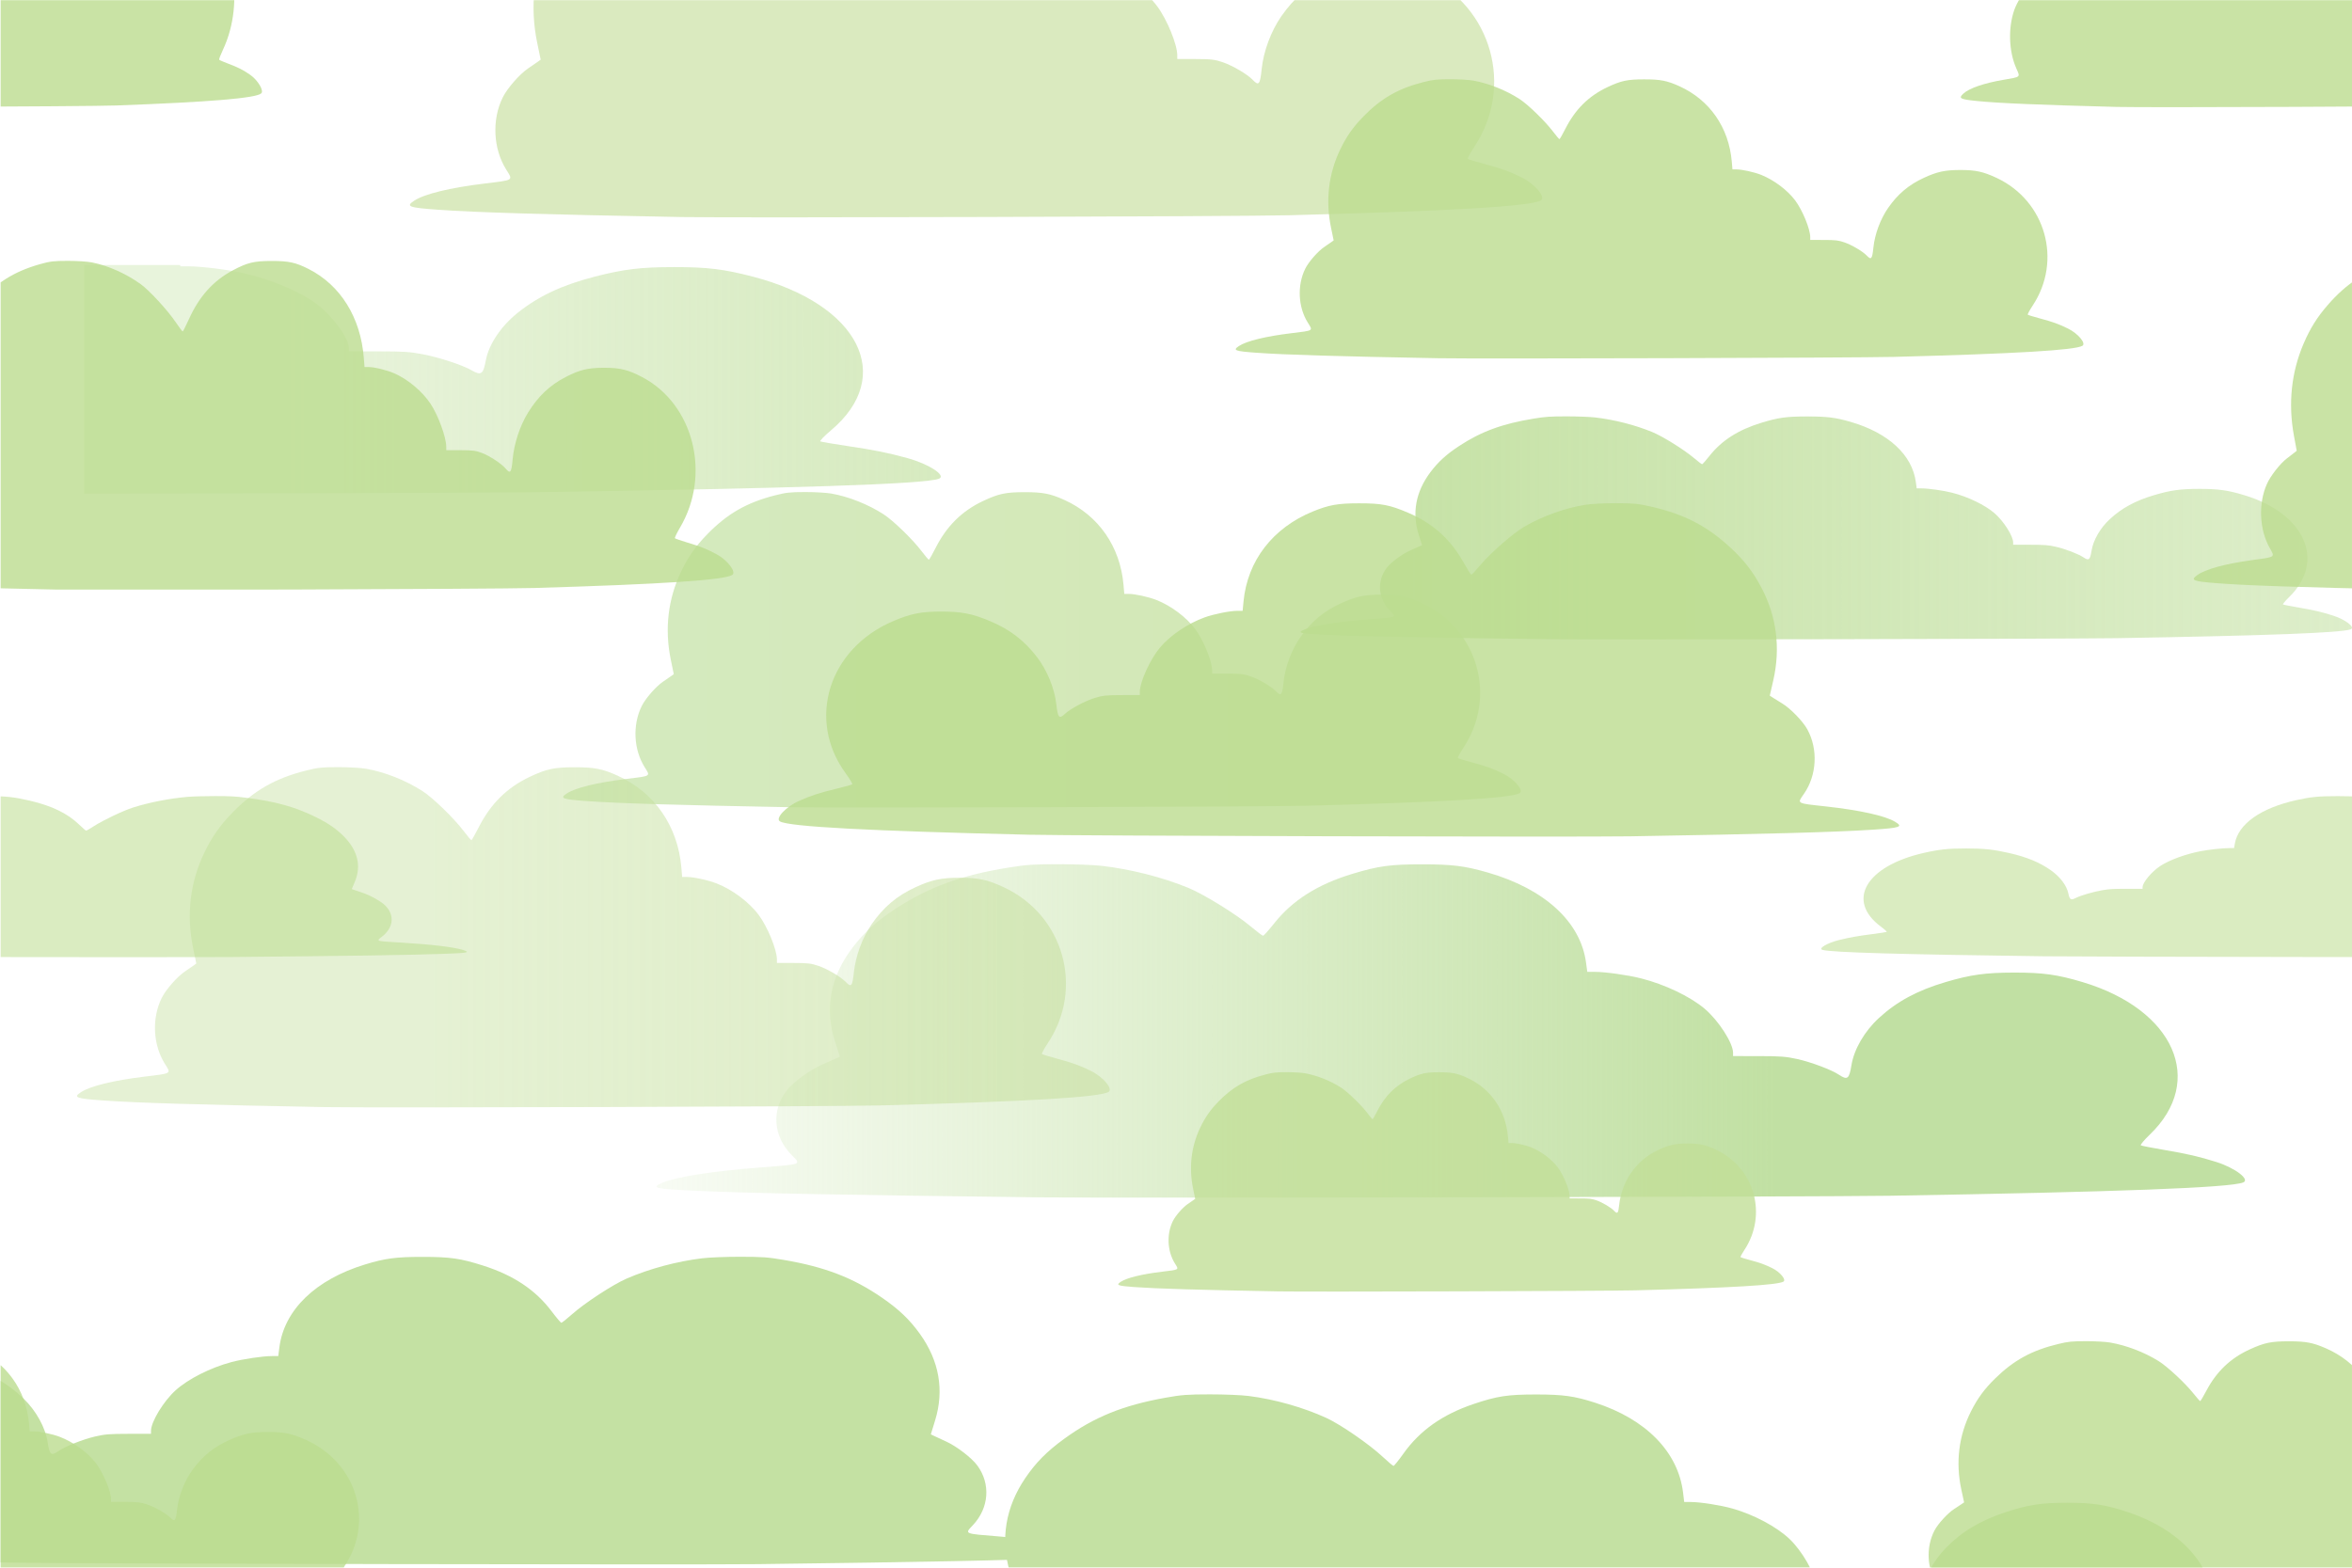 <?xml version="1.0" encoding="UTF-8" standalone="no"?>
<!-- Created with Inkscape (http://www.inkscape.org/) -->

<svg
   width="306mm"
   height="204mm"
   viewBox="0 0 306 204"
   version="1.1"
   id="svg2123"
   inkscape:version="1.2 (dc2aeda, 2022-05-15)"
   sodipodi:docname="WolkenHintergrund ohne Hintergrundfarbe.svg"
   xmlns:inkscape="http://www.inkscape.org/namespaces/inkscape"
   xmlns:sodipodi="http://sodipodi.sourceforge.net/DTD/sodipodi-0.dtd"
   xmlns:xlink="http://www.w3.org/1999/xlink"
   xmlns="http://www.w3.org/2000/svg"
   xmlns:svg="http://www.w3.org/2000/svg">
  <sodipodi:namedview
     id="namedview2125"
     pagecolor="#ffffff"
     bordercolor="#000000"
     borderopacity="0.25"
     inkscape:showpageshadow="2"
     inkscape:pageopacity="0.0"
     inkscape:pagecheckerboard="0"
     inkscape:deskcolor="#d1d1d1"
     inkscape:document-units="mm"
     showgrid="false"
     inkscape:zoom="0.62485209"
     inkscape:cx="569.73483"
     inkscape:cy="368.08711"
     inkscape:window-width="1440"
     inkscape:window-height="900"
     inkscape:window-x="0"
     inkscape:window-y="0"
     inkscape:window-maximized="0"
     inkscape:current-layer="layer1" />
  <defs
     id="defs2120">
    <linearGradient
       inkscape:collect="always"
       xlink:href="#linearGradient3628"
       id="linearGradient3630"
       x1="475.056"
       y1="68.671"
       x2="611.844"
       y2="68.671"
       gradientUnits="userSpaceOnUse"
       gradientTransform="translate(-305.84,0.024)" />
    <linearGradient
       inkscape:collect="always"
       id="linearGradient3628">
      <stop
         style="stop-color:#c4e1a3;stop-opacity:1;"
         offset="0"
         id="stop3626" />
      <stop
         style="stop-color:#c4e1a3;stop-opacity:0.577;"
         offset="1"
         id="stop3624" />
    </linearGradient>
    <linearGradient
       inkscape:collect="always"
       xlink:href="#linearGradient1374"
       id="linearGradient1376"
       x1="391.242"
       y1="134.126"
       x2="597.922"
       y2="134.126"
       gradientUnits="userSpaceOnUse"
       spreadMethod="pad"
       gradientTransform="matrix(-1,0,0,1,683.324,0.024)" />
    <linearGradient
       inkscape:collect="always"
       id="linearGradient1374">
      <stop
         style="stop-color:#c1e0a3;stop-opacity:1;"
         offset="0.296"
         id="stop1372" />
      <stop
         style="stop-color:#c3e1a3;stop-opacity:0.123;"
         offset="1"
         id="stop1370" />
    </linearGradient>
    <linearGradient
       inkscape:collect="always"
       xlink:href="#linearGradient1390"
       id="linearGradient1392"
       x1="379.112"
       y1="84.534"
       x2="503.699"
       y2="84.534"
       gradientUnits="userSpaceOnUse"
       gradientTransform="translate(-305.84,0.024)" />
    <linearGradient
       inkscape:collect="always"
       id="linearGradient1390">
      <stop
         style="stop-color:#c2e1a3;stop-opacity:1;"
         offset="0.106"
         id="stop1388" />
      <stop
         style="stop-color:#c1de97;stop-opacity:1;"
         offset="0.763"
         id="stop1386" />
    </linearGradient>
    <clipPath
       clipPathUnits="userSpaceOnUse"
       id="clipPath2008">
      <rect
         style="fill:#ffffff;fill-opacity:0.527;stroke-width:121.554;stroke-opacity:0.847"
         id="rect2010"
         width="155.313"
         height="29.962"
         x="352.206"
         y="0" />
    </clipPath>
    <clipPath
       clipPathUnits="userSpaceOnUse"
       id="clipPath2068">
      <rect
         style="fill:#ffffff;fill-opacity:0.346;stroke-width:123.479;stroke-opacity:0.847"
         id="rect2070"
         width="192.424"
         height="24.856"
         x="413.584"
         y="179.083" />
    </clipPath>
    <linearGradient
       inkscape:collect="always"
       xlink:href="#linearGradient1426"
       id="linearGradient1428"
       x1="329.993"
       y1="110.89"
       x2="440.272"
       y2="110.89"
       gradientUnits="userSpaceOnUse"
       gradientTransform="matrix(1.218,0,0,1.218,-392.034,-13.142)" />
    <linearGradient
       inkscape:collect="always"
       id="linearGradient1426">
      <stop
         style="stop-color:#c1de97;stop-opacity:0.543;"
         offset="0.345"
         id="stop1422" />
      <stop
         style="stop-color:#c9e1a3;stop-opacity:0.777;"
         offset="0.918"
         id="stop1424" />
    </linearGradient>
    <linearGradient
       inkscape:collect="always"
       xlink:href="#linearGradient3620"
       id="linearGradient3622"
       x1="434.709"
       y1="59.069"
       x2="492.819"
       y2="59.069"
       gradientUnits="userSpaceOnUse" />
    <linearGradient
       inkscape:collect="always"
       id="linearGradient3620">
      <stop
         style="stop-color:#c4e1a3;stop-opacity:0.55;"
         offset="0.241"
         id="stop3616" />
      <stop
         style="stop-color:#c4e1a3;stop-opacity:1;"
         offset="1"
         id="stop3618" />
    </linearGradient>
    <clipPath
       clipPathUnits="userSpaceOnUse"
       id="clipPath3601">
      <rect
         style="fill:#ffffff;fill-opacity:0.519;stroke-width:82.912;stroke-opacity:0.847"
         id="rect3603"
         width="59.702"
         height="31.873"
         x="434.709"
         y="44.161" />
    </clipPath>
    <clipPath
       clipPathUnits="userSpaceOnUse"
       id="clipPath706">
      <rect
         style="fill:#73a721;stroke-width:119.539;stroke-opacity:0.847"
         id="rect708"
         width="141.896"
         height="41.098"
         x="305.921"
         y="162.848" />
    </clipPath>
    <clipPath
       clipPathUnits="userSpaceOnUse"
       id="clipPath693">
      <rect
         style="fill:#73a721;stroke-width:126.956;stroke-opacity:0.847"
         id="rect695"
         width="47.02"
         height="29.431"
         x="611.839"
         y="174.516" />
    </clipPath>
    <clipPath
       clipPathUnits="userSpaceOnUse"
       id="clipPath640">
      <rect
         style="fill:#73a721;stroke-width:118.002;stroke-opacity:0.847"
         id="rect642"
         width="56.717"
         height="29.607"
         x="555.122"
         y="174.339" />
    </clipPath>
    <clipPath
       clipPathUnits="userSpaceOnUse"
       id="clipPath611">
      <rect
         style="fill:#73a721;stroke-width:188.146;stroke-opacity:0.847"
         id="rect613"
         width="34.199"
         height="14.069"
         x="305.922"
         y="0" />
    </clipPath>
    <clipPath
       clipPathUnits="userSpaceOnUse"
       id="clipPath618">
      <rect
         style="fill:#73a721;stroke-width:179.092;stroke-opacity:0.847"
         id="rect620"
         width="52.091"
         height="14.207"
         x="253.83"
         y="0" />
    </clipPath>
    <clipPath
       clipPathUnits="userSpaceOnUse"
       id="clipPath598">
      <rect
         style="fill:#73a721;stroke-width:7425.61;stroke-opacity:0.847"
         id="rect600"
         width="20.833"
         height="43.051"
         x="285.089"
         y="33.919" />
    </clipPath>
    <clipPath
       clipPathUnits="userSpaceOnUse"
       id="clipPath591">
      <rect
         style="fill:#73a721;stroke-width:3091.1;stroke-opacity:0.847"
         id="rect593"
         width="95.501"
         height="44.623"
         x="305.923"
         y="32.071" />
    </clipPath>
    <clipPath
       clipPathUnits="userSpaceOnUse"
       id="clipPath2200">
      <rect
         style="fill:#ffffff;fill-opacity:0.997;stroke-width:150.109;stroke-opacity:0.847"
         id="rect2202"
         width="61.25"
         height="23.737"
         x="611.839"
         y="103" />
    </clipPath>
    <clipPath
       clipPathUnits="userSpaceOnUse"
       id="clipPath2141">
      <rect
         style="fill:#ffffff;fill-opacity:0.346;stroke-width:119.454;stroke-opacity:0.847"
         id="rect2143"
         width="69.667"
         height="21.769"
         x="542.172"
         y="103.274" />
    </clipPath>
  </defs>
  <g
     inkscape:label="Ebene 1"
     inkscape:groupmode="layer"
     id="layer1">
    <path
       style="fill:url(#linearGradient3630);fill-opacity:1;stroke:none;stroke-width:8.766"
       d="m 201.989,83.182 c -16.582,-0.198 -24.887,-0.359 -29.46,-0.572 -3.474,-0.162 -3.843,-0.253 -2.802,-0.697 1.232,-0.525 4.306,-1.009 8.471,-1.335 3.634,-0.284 3.493,-0.226 2.65,-1.091 -1.579,-1.621 -1.746,-3.89 -0.415,-5.618 0.549,-0.712 2.037,-1.807 3.062,-2.252 0.464,-0.202 0.995,-0.438 1.181,-0.524 l 0.337,-0.158 -0.424,-1.322 c -0.91,-2.84 -0.403,-5.611 1.488,-8.138 1.014,-1.355 2.07,-2.323 3.721,-3.413 2.886,-1.904 5.656,-2.924 9.747,-3.589 1.55,-0.252 2.097,-0.289 4.265,-0.291 1.397,-0.001 3.031,0.06 3.73,0.141 2.497,0.287 5.222,0.986 7.46,1.913 1.347,0.558 4.119,2.289 5.383,3.361 0.526,0.446 1.006,0.812 1.065,0.812 0.059,0 0.49,-0.486 0.958,-1.079 1.588,-2.017 3.754,-3.4 6.76,-4.316 2.236,-0.682 3.25,-0.821 5.977,-0.821 2.6,0 3.675,0.136 5.657,0.714 4.893,1.427 7.986,4.291 8.457,7.834 l 0.108,0.812 h 0.628 c 0.905,0 2.859,0.277 3.993,0.567 2.062,0.526 4.255,1.586 5.5,2.658 1.187,1.022 2.43,2.974 2.43,3.818 v 0.29 l 2.197,0.003 c 1.891,0.002 2.354,0.037 3.327,0.254 1.198,0.267 2.95,0.934 3.596,1.368 0.73,0.491 0.882,0.372 1.077,-0.839 0.222,-1.383 1.125,-2.948 2.363,-4.1 1.553,-1.444 3.323,-2.407 5.76,-3.133 2.154,-0.642 3.416,-0.818 5.885,-0.821 2.481,-0.003 3.725,0.171 5.894,0.828 7.899,2.391 10.607,8.593 5.793,13.268 -0.493,0.479 -0.844,0.903 -0.779,0.943 0.064,0.04 0.944,0.215 1.956,0.388 2.053,0.352 3.077,0.591 4.548,1.06 1.618,0.516 2.938,1.536 2.307,1.783 -1.176,0.459 -10.722,0.822 -30.412,1.156 -5.737,0.097 -67.186,0.213 -73.443,0.139 z"
       id="path3605"
       inkscape:label="Wolke 15 mitte" />
    <path
       style="fill:url(#linearGradient1376);fill-opacity:1;stroke:none;stroke-width:13.174"
       d="m 134.92,155.806 c -25.054,-0.296 -37.603,-0.537 -44.512,-0.855 -5.249,-0.242 -5.806,-0.379 -4.233,-1.041 1.862,-0.784 6.506,-1.508 12.8,-1.995 5.491,-0.425 5.277,-0.338 4.005,-1.63 -2.386,-2.423 -2.638,-5.815 -0.626,-8.398 0.829,-1.064 3.078,-2.701 4.626,-3.366 0.701,-0.301 1.504,-0.654 1.784,-0.784 l 0.51,-0.236 -0.64,-1.976 c -1.375,-4.245 -0.609,-8.388 2.248,-12.165 1.533,-2.026 3.127,-3.472 5.623,-5.101 4.36,-2.846 8.546,-4.371 14.728,-5.365 2.342,-0.377 3.169,-0.433 6.444,-0.436 2.111,-0.002 4.58,0.09 5.636,0.21 3.773,0.429 7.89,1.473 11.272,2.86 2.036,0.835 6.224,3.422 8.133,5.025 0.795,0.667 1.519,1.213 1.609,1.213 0.089,0 0.741,-0.726 1.447,-1.614 2.399,-3.015 5.673,-5.083 10.214,-6.452 3.379,-1.019 4.91,-1.227 9.032,-1.227 3.928,0 5.553,0.203 8.547,1.067 7.394,2.133 12.066,6.414 12.778,11.71 l 0.163,1.213 h 0.95 c 1.368,0 4.319,0.414 6.033,0.847 3.116,0.787 6.429,2.37 8.311,3.973 1.794,1.528 3.672,4.446 3.672,5.707 v 0.434 l 3.319,0.004 c 2.857,0.003 3.557,0.056 5.027,0.38 1.81,0.399 4.457,1.396 5.433,2.045 1.103,0.734 1.333,0.557 1.627,-1.254 0.336,-2.067 1.699,-4.407 3.57,-6.128 2.347,-2.159 5.021,-3.598 8.703,-4.683 3.255,-0.96 5.161,-1.223 8.892,-1.228 3.748,-0.005 5.628,0.256 8.906,1.238 11.935,3.575 16.026,12.844 8.753,19.834 -0.745,0.716 -1.275,1.35 -1.178,1.41 0.097,0.06 1.427,0.321 2.955,0.58 3.102,0.526 4.649,0.883 6.872,1.585 2.444,0.771 4.44,2.297 3.486,2.665 -1.777,0.686 -16.2,1.229 -45.951,1.728 -8.668,0.145 -101.514,0.319 -110.968,0.207 z"
       id="path1335"
       inkscape:label="Wolke 7 mitte" />
    <path
       style="opacity:0.706;fill:url(#linearGradient1392);fill-opacity:1;stroke:none;stroke-width:9.95"
       d="m 103.122,105.049 c -15.103,-0.28 -22.667,-0.508 -26.832,-0.809 -3.164,-0.229 -3.5,-0.358 -2.552,-0.985 1.123,-0.742 3.922,-1.427 7.716,-1.888 3.31,-0.402 3.181,-0.319 2.414,-1.543 -1.438,-2.293 -1.59,-5.502 -0.378,-7.946 0.5,-1.007 1.855,-2.556 2.788,-3.186 0.423,-0.285 0.907,-0.619 1.076,-0.741 l 0.307,-0.223 -0.386,-1.87 c -0.829,-4.017 -0.367,-7.937 1.355,-11.511 0.924,-1.917 1.885,-3.286 3.389,-4.827 2.628,-2.693 5.152,-4.136 8.878,-5.077 1.412,-0.357 1.91,-0.409 3.885,-0.412 1.273,-0.002 2.761,0.085 3.397,0.199 2.274,0.405 4.756,1.394 6.795,2.706 1.227,0.79 3.752,3.238 4.903,4.755 0.479,0.632 0.916,1.148 0.97,1.148 0.054,0 0.447,-0.687 0.872,-1.527 1.446,-2.853 3.419,-4.81 6.157,-6.105 2.037,-0.964 2.96,-1.161 5.444,-1.161 2.368,0 3.347,0.192 5.152,1.009 4.457,2.018 7.273,6.069 7.703,11.08 l 0.098,1.148 h 0.572 c 0.825,0 2.604,0.392 3.637,0.802 1.878,0.745 3.875,2.243 5.01,3.76 1.082,1.446 2.213,4.207 2.213,5.4 v 0.41 l 2.001,0.004 c 1.722,0.002 2.144,0.053 3.03,0.36 1.091,0.378 2.687,1.321 3.275,1.935 0.665,0.694 0.803,0.527 0.981,-1.187 0.202,-1.956 1.024,-4.17 2.152,-5.799 1.415,-2.043 3.026,-3.404 5.246,-4.432 1.962,-0.908 3.111,-1.157 5.36,-1.162 2.259,-0.004 3.392,0.242 5.369,1.171 7.195,3.382 9.661,12.154 5.276,18.768 -0.449,0.677 -0.768,1.277 -0.71,1.334 0.058,0.057 0.86,0.304 1.781,0.549 1.87,0.498 2.802,0.836 4.142,1.499 1.473,0.73 2.676,2.173 2.101,2.522 -1.071,0.65 -9.765,1.163 -27.7,1.635 -5.225,0.138 -61.193,0.302 -66.892,0.196 z"
       id="path1384"
       inkscape:label="Wolke 9 mitte" />
    <path
       style="fill:#c9e1a3;fill-opacity:0.684;stroke:none;stroke-width:11.765"
       d="m 394.463,28.218 c -17.857,-0.331 -26.801,-0.6 -31.725,-0.956 -3.741,-0.27 -4.138,-0.424 -3.017,-1.165 1.327,-0.878 4.637,-1.688 9.123,-2.232 3.914,-0.475 3.761,-0.378 2.854,-1.824 -1.7,-2.711 -1.881,-6.506 -0.446,-9.396 0.591,-1.191 2.194,-3.022 3.297,-3.766 0.5,-0.337 1.072,-0.732 1.272,-0.877 l 0.363,-0.264 -0.456,-2.211 c -0.98,-4.749 -0.434,-9.385 1.603,-13.61 1.092,-2.267 2.229,-3.885 4.007,-5.707 3.108,-3.184 6.091,-4.89 10.497,-6.003 1.669,-0.422 2.259,-0.484 4.593,-0.487 1.505,-0.002 3.265,0.101 4.017,0.235 2.689,0.479 5.623,1.648 8.034,3.2 1.451,0.934 4.436,3.829 5.797,5.622 0.567,0.747 1.083,1.358 1.147,1.358 0.064,0 0.528,-0.812 1.031,-1.805 1.71,-3.373 4.043,-5.687 7.28,-7.219 2.408,-1.14 3.499,-1.372 6.437,-1.372 2.799,0 3.958,0.227 6.092,1.193 5.27,2.386 8.6,7.176 9.108,13.101 l 0.116,1.358 h 0.677 c 0.975,0 3.078,0.464 4.3,0.948 2.221,0.88 4.582,2.652 5.924,4.445 1.279,1.709 2.617,4.974 2.617,6.385 v 0.485 l 2.366,0.005 c 2.036,0.002 2.535,0.062 3.583,0.425 1.29,0.447 3.177,1.562 3.873,2.288 0.786,0.821 0.95,0.623 1.16,-1.403 0.239,-2.312 1.211,-4.931 2.544,-6.856 1.673,-2.415 3.578,-4.025 6.203,-5.24 2.32,-1.074 3.679,-1.368 6.338,-1.374 2.672,-0.005 4.011,0.287 6.348,1.385 8.507,3.999 11.422,14.37 6.238,22.19 -0.531,0.801 -0.908,1.51 -0.839,1.577 0.069,0.067 1.017,0.359 2.106,0.649 2.211,0.589 3.314,0.988 4.898,1.773 1.742,0.863 3.164,2.57 2.485,2.982 -1.266,0.768 -11.546,1.375 -32.751,1.933 -6.178,0.163 -72.352,0.357 -79.091,0.232 z"
       id="path2004"
       inkscape:label="Wolke 11 mitte"
       clip-path="url(#clipPath2008)"
       transform="translate(-305.84,0.024)" />
    <path
       style="fill:#c4e1a3;fill-opacity:1;stroke:none;stroke-width:12.474"
       d="m 460.78,224.771 c -22.462,-0.296 -33.711,-0.537 -39.906,-0.855 -4.706,-0.242 -5.205,-0.379 -3.795,-1.041 1.67,-0.784 5.833,-1.508 11.475,-1.995 4.923,-0.425 4.731,-0.338 3.59,-1.63 -2.139,-2.423 -2.365,-5.815 -0.562,-8.398 0.743,-1.064 2.759,-2.701 4.147,-3.366 0.628,-0.301 1.348,-0.654 1.6,-0.784 l 0.457,-0.236 -0.574,-1.976 c -1.233,-4.245 -0.546,-8.388 2.016,-12.165 1.374,-2.026 2.803,-3.472 5.041,-5.101 3.909,-2.846 7.662,-4.371 13.204,-5.365 2.1,-0.377 2.841,-0.433 5.777,-0.436 1.893,-0.002 4.106,0.09 5.053,0.21 3.382,0.429 7.073,1.473 10.106,2.86 1.825,0.835 5.58,3.422 7.292,5.025 0.713,0.667 1.362,1.213 1.442,1.213 0.08,0 0.664,-0.726 1.297,-1.614 2.15,-3.015 5.086,-5.083 9.157,-6.452 3.029,-1.019 4.402,-1.227 8.097,-1.227 3.521,0 4.978,0.203 7.663,1.067 6.629,2.133 10.817,6.414 11.456,11.71 l 0.146,1.213 h 0.851 c 1.226,0 3.872,0.414 5.409,0.847 2.794,0.787 5.764,2.37 7.451,3.973 1.609,1.528 3.292,4.446 3.292,5.707 v 0.434 l 2.976,0.004 c 2.561,0.003 3.189,0.056 4.507,0.38 1.623,0.399 3.996,1.396 4.871,2.045 0.989,0.734 1.195,0.557 1.459,-1.254 0.301,-2.067 1.523,-4.407 3.2,-6.128 2.104,-2.159 4.501,-3.598 7.803,-4.683 2.918,-0.96 4.627,-1.223 7.972,-1.228 3.36,-0.005 5.045,0.256 7.985,1.238 10.7,3.575 14.368,12.844 7.847,19.834 -0.668,0.716 -1.143,1.35 -1.056,1.41 0.087,0.06 1.279,0.321 2.649,0.58 2.781,0.526 4.168,0.883 6.161,1.585 2.191,0.771 3.98,2.297 3.125,2.665 -1.593,0.686 -14.523,1.229 -41.196,1.728 -7.771,0.145 -91.009,0.319 -99.485,0.207 z"
       id="path2012"
       inkscape:label="Wolke 12 mitte"
       clip-path="url(#clipPath2068)"
       transform="translate(-305.84,0.024)" />
    <path
       style="opacity:0.775;fill:url(#linearGradient1428);fill-opacity:1;stroke:none;stroke-width:10.731"
       d="m 42.213,144.064 c -16.288,-0.302 -24.445,-0.548 -28.937,-0.872 -3.412,-0.247 -3.775,-0.386 -2.752,-1.063 1.211,-0.801 4.23,-1.539 8.321,-2.036 3.57,-0.434 3.431,-0.344 2.603,-1.664 -1.551,-2.473 -1.715,-5.934 -0.407,-8.57 0.539,-1.086 2.001,-2.756 3.007,-3.435 0.456,-0.308 0.978,-0.667 1.16,-0.8 l 0.331,-0.24 -0.416,-2.017 c -0.894,-4.332 -0.396,-8.56 1.462,-12.414 0.996,-2.067 2.033,-3.543 3.655,-5.206 2.834,-2.904 5.556,-4.461 9.574,-5.475 1.523,-0.385 2.06,-0.442 4.189,-0.445 1.373,-0.002 2.978,0.092 3.664,0.214 2.453,0.437 5.129,1.503 7.328,2.919 1.324,0.852 4.046,3.492 5.288,5.128 0.517,0.681 0.988,1.238 1.046,1.238 0.058,0 0.482,-0.741 0.941,-1.647 1.559,-3.077 3.688,-5.187 6.64,-6.585 2.197,-1.04 3.192,-1.252 5.871,-1.252 2.553,0 3.61,0.207 5.557,1.088 4.807,2.177 7.844,6.546 8.307,11.95 l 0.106,1.238 h 0.617 c 0.889,0 2.808,0.423 3.922,0.864 2.026,0.803 4.179,2.419 5.403,4.055 1.166,1.559 2.387,4.537 2.387,5.824 v 0.443 l 2.158,0.004 c 1.857,0.002 2.312,0.057 3.268,0.388 1.177,0.407 2.898,1.424 3.532,2.087 0.717,0.749 0.866,0.568 1.058,-1.28 0.218,-2.109 1.105,-4.497 2.321,-6.254 1.526,-2.203 3.264,-3.672 5.658,-4.779 2.116,-0.979 3.355,-1.248 5.781,-1.253 2.437,-0.005 3.658,0.261 5.79,1.263 7.759,3.648 10.419,13.107 5.69,20.24 -0.484,0.73 -0.829,1.378 -0.766,1.439 0.063,0.061 0.927,0.328 1.921,0.592 2.017,0.537 3.022,0.901 4.467,1.617 1.589,0.787 2.886,2.344 2.266,2.72 -1.155,0.701 -10.531,1.254 -29.873,1.764 -5.635,0.148 -65.994,0.326 -72.14,0.212 z"
       id="path1396"
       inkscape:label="Wolke 10 mitte" />
    <path
       style="opacity:0.691;fill:url(#linearGradient3622);fill-opacity:1;stroke:none;stroke-width:10.274"
       d="m 398.082,73.939 c -15.103,-0.298 -22.667,-0.541 -26.832,-0.862 -3.164,-0.244 -3.5,-0.382 -2.552,-1.051 1.123,-0.791 3.922,-1.522 7.716,-2.013 3.31,-0.429 3.181,-0.341 2.414,-1.645 -1.438,-2.445 -1.59,-5.867 -0.378,-8.473 0.5,-1.074 1.855,-2.725 2.788,-3.397 0.423,-0.304 0.907,-0.66 1.076,-0.791 l 0.307,-0.238 -0.386,-1.994 c -0.829,-4.283 -0.367,-8.463 1.355,-12.273 0.924,-2.044 1.885,-3.503 3.389,-5.147 2.628,-2.872 5.152,-4.41 8.878,-5.413 1.412,-0.38 1.91,-0.437 3.885,-0.439 1.273,-0.002 2.761,0.091 3.397,0.212 2.274,0.432 4.756,1.486 6.795,2.886 1.227,0.842 3.752,3.453 4.903,5.07 0.479,0.673 0.916,1.224 0.97,1.224 0.054,0 0.447,-0.733 0.872,-1.628 1.446,-3.042 3.419,-5.128 6.157,-6.51 2.037,-1.028 2.96,-1.238 5.444,-1.238 2.368,0 3.347,0.205 5.152,1.076 4.457,2.152 7.273,6.472 7.703,11.815 l 0.098,1.224 h 0.572 c 0.825,0 2.604,0.418 3.637,0.855 1.878,0.794 3.875,2.392 5.01,4.009 1.082,1.541 2.213,4.486 2.213,5.758 v 0.438 l 2.001,0.005 c 1.722,0.002 2.144,0.056 3.03,0.383 1.091,0.403 2.687,1.408 3.275,2.063 0.665,0.74 0.803,0.562 0.981,-1.265 0.202,-2.085 1.024,-4.447 2.152,-6.183 1.415,-2.178 3.026,-3.63 5.246,-4.725 1.962,-0.968 3.111,-1.234 5.36,-1.239 2.259,-0.005 3.392,0.258 5.369,1.249 7.195,3.607 9.661,12.959 5.276,20.011 -0.449,0.722 -0.768,1.362 -0.71,1.422 0.058,0.06 0.86,0.324 1.781,0.586 1.87,0.531 2.802,0.891 4.142,1.599 1.473,0.778 2.676,2.317 2.101,2.689 -1.071,0.693 -9.765,1.24 -27.7,1.744 -5.225,0.147 -61.193,0.322 -66.892,0.209 z"
       id="path3591"
       inkscape:label="Wolke 14 mitte"
       clip-path="url(#clipPath3601)"
       transform="matrix(1.918,0,0,1,-822.82,-9.677)" />
    <path
       style="fill:#c1de97;fill-opacity:0.8;stroke:none;stroke-width:6.919"
       d="m 166.249,168.045 c -10.503,-0.195 -15.763,-0.353 -18.659,-0.562 -2.2,-0.159 -2.434,-0.249 -1.775,-0.685 0.781,-0.516 2.727,-0.993 5.366,-1.313 2.302,-0.28 2.212,-0.222 1.679,-1.073 -1,-1.595 -1.106,-3.826 -0.263,-5.526 0.348,-0.7 1.29,-1.777 1.939,-2.215 0.294,-0.198 0.63,-0.43 0.748,-0.516 l 0.214,-0.155 -0.268,-1.3 c -0.576,-2.793 -0.255,-5.52 0.943,-8.005 0.643,-1.333 1.311,-2.285 2.357,-3.357 1.828,-1.873 3.582,-2.876 6.174,-3.531 0.982,-0.248 1.328,-0.285 2.701,-0.287 0.885,-0.001 1.92,0.059 2.363,0.138 1.581,0.282 3.307,0.969 4.725,1.882 0.853,0.549 2.609,2.252 3.41,3.306 0.333,0.439 0.637,0.799 0.674,0.799 0.037,0 0.311,-0.478 0.607,-1.062 1.006,-1.984 2.378,-3.345 4.282,-4.246 1.417,-0.67 2.058,-0.807 3.786,-0.807 1.647,0 2.328,0.133 3.583,0.702 3.099,1.404 5.058,4.221 5.357,7.705 l 0.068,0.799 h 0.398 c 0.573,0 1.811,0.273 2.529,0.557 1.306,0.518 2.695,1.56 3.484,2.614 0.752,1.005 1.539,2.926 1.539,3.755 v 0.285 l 1.391,0.003 c 1.198,0.001 1.491,0.037 2.107,0.25 0.759,0.263 1.868,0.918 2.278,1.346 0.462,0.483 0.559,0.366 0.682,-0.825 0.141,-1.36 0.712,-2.9 1.496,-4.032 0.984,-1.421 2.105,-2.368 3.648,-3.082 1.364,-0.631 2.164,-0.805 3.728,-0.808 1.571,-0.003 2.359,0.169 3.733,0.815 5.003,2.352 6.718,8.452 3.669,13.051 -0.312,0.471 -0.534,0.888 -0.494,0.928 0.041,0.039 0.598,0.211 1.239,0.382 1.3,0.346 1.949,0.581 2.881,1.043 1.025,0.507 1.861,1.511 1.461,1.754 -0.745,0.452 -6.791,0.809 -19.263,1.137 -3.633,0.096 -42.554,0.21 -46.517,0.137 z"
       id="path1382"
       inkscape:label="Wolke 8 mitte" />
    <path
       style="fill:#c4e1a3;fill-opacity:1;stroke:none;stroke-width:11.825"
       d="m 404.551,203.512 c 21.876,-0.273 32.832,-0.495 38.864,-0.789 4.583,-0.223 5.069,-0.349 3.696,-0.961 -1.626,-0.724 -5.681,-1.392 -11.176,-1.841 -4.795,-0.392 -4.608,-0.311 -3.496,-1.504 2.083,-2.236 2.304,-5.365 0.547,-7.748 -0.724,-0.982 -2.687,-2.492 -4.039,-3.106 -0.612,-0.278 -1.313,-0.603 -1.558,-0.723 l -0.445,-0.217 0.559,-1.823 c 1.2,-3.916 0.532,-7.739 -1.963,-11.224 -1.338,-1.869 -2.73,-3.204 -4.909,-4.707 -3.807,-2.626 -7.462,-4.033 -12.859,-4.95 -2.045,-0.348 -2.767,-0.399 -5.627,-0.402 -1.843,-0.002 -3.999,0.083 -4.921,0.194 -3.294,0.395 -6.889,1.359 -9.842,2.639 -1.778,0.77 -5.435,3.158 -7.102,4.636 -0.694,0.616 -1.327,1.12 -1.405,1.12 -0.078,0 -0.647,-0.67 -1.263,-1.489 -2.094,-2.782 -4.953,-4.69 -8.918,-5.953 -2.95,-0.94 -4.287,-1.132 -7.886,-1.132 -3.429,0 -4.848,0.187 -7.463,0.984 -6.456,1.968 -10.535,5.918 -11.157,10.804 l -0.143,1.12 H 341.217 c -1.194,0 -3.771,0.382 -5.268,0.782 -2.721,0.726 -5.613,2.187 -7.256,3.666 -1.567,1.41 -3.206,4.102 -3.206,5.265 v 0.4 l -2.898,0.004 c -2.495,0.003 -3.105,0.051 -4.389,0.351 -1.58,0.368 -3.892,1.288 -4.744,1.887 -0.963,0.677 -1.164,0.514 -1.42,-1.157 -0.293,-1.907 -1.484,-4.066 -3.117,-5.654 -2.049,-1.992 -4.384,-3.32 -7.599,-4.321 -2.842,-0.885 -4.507,-1.128 -7.764,-1.133 -3.273,-0.005 -4.914,0.236 -7.776,1.142 -10.421,3.298 -13.993,11.851 -7.642,18.299 0.65,0.66 1.113,1.245 1.028,1.301 -0.085,0.055 -1.246,0.296 -2.58,0.535 -2.709,0.486 -4.059,0.815 -6,1.462 -2.134,0.712 -3.876,2.119 -3.044,2.459 1.551,0.633 14.144,1.134 40.121,1.594 7.568,0.134 88.634,0.294 96.889,0.191 z"
       id="path699"
       inkscape:label="Wolke 6 mitte (linke hälfte)"
       clip-path="url(#clipPath706)"
       transform="translate(-305.84,0.024)" />
    <path
       style="fill:#bcdc8f;fill-opacity:0.8;stroke:none;stroke-width:9.006"
       d="m 575.683,210.808 c -13.978,-0.248 -20.979,-0.449 -24.834,-0.716 -2.928,-0.202 -3.239,-0.317 -2.362,-0.872 1.039,-0.657 3.63,-1.263 7.141,-1.671 3.064,-0.356 2.944,-0.283 2.234,-1.365 -1.331,-2.03 -1.472,-4.871 -0.349,-7.034 0.463,-0.892 1.717,-2.262 2.581,-2.82 0.391,-0.252 0.839,-0.548 0.995,-0.656 l 0.284,-0.197 -0.357,-1.655 c -0.767,-3.555 -0.34,-7.026 1.254,-10.189 0.855,-1.697 1.745,-2.908 3.137,-4.273 2.433,-2.384 4.768,-3.661 8.217,-4.494 1.307,-0.316 1.768,-0.362 3.595,-0.365 1.178,-0.002 2.555,0.075 3.144,0.176 2.105,0.359 4.402,1.234 6.289,2.396 1.136,0.699 3.473,2.866 4.538,4.209 0.444,0.559 0.848,1.016 0.898,1.016 0.05,0 0.413,-0.608 0.807,-1.351 1.338,-2.525 3.165,-4.257 5.699,-5.404 1.885,-0.853 2.739,-1.027 5.039,-1.027 2.191,0 3.098,0.17 4.769,0.893 4.125,1.787 6.732,5.372 7.129,9.808 l 0.091,1.016 h 0.53 c 0.763,0 2.41,0.347 3.366,0.709 1.739,0.659 3.587,1.985 4.637,3.328 1.001,1.28 2.049,3.724 2.049,4.78 v 0.363 l 1.852,0.003 c 1.594,0.002 1.984,0.047 2.805,0.318 1.01,0.334 2.487,1.169 3.031,1.713 0.615,0.615 0.743,0.466 0.908,-1.05 0.187,-1.731 0.948,-3.691 1.992,-5.133 1.309,-1.808 2.801,-3.014 4.856,-3.923 1.816,-0.804 2.88,-1.024 4.961,-1.028 2.091,-0.004 3.14,0.214 4.969,1.037 6.659,2.994 8.941,10.758 4.883,16.612 -0.415,0.599 -0.711,1.131 -0.657,1.181 0.054,0.05 0.796,0.269 1.649,0.486 1.731,0.441 2.594,0.74 3.834,1.327 1.364,0.646 2.477,1.924 1.945,2.232 -0.991,0.575 -9.038,1.029 -25.637,1.447 -4.836,0.122 -56.636,0.267 -61.911,0.174 z"
       id="path697"
       inkscape:label="Wolke 5 mitte (linke hälfte)"
       clip-path="url(#clipPath693)"
       transform="translate(-611.757,0.024)" />
    <path
       style="fill:#bcdc8f;fill-opacity:0.8;stroke:none;stroke-width:9.006"
       d="m 575.683,210.808 c -13.978,-0.248 -20.979,-0.449 -24.834,-0.716 -2.928,-0.202 -3.239,-0.317 -2.362,-0.872 1.039,-0.657 3.63,-1.263 7.141,-1.671 3.064,-0.356 2.944,-0.283 2.234,-1.365 -1.331,-2.03 -1.472,-4.871 -0.349,-7.034 0.463,-0.892 1.717,-2.262 2.581,-2.82 0.391,-0.252 0.839,-0.548 0.995,-0.656 l 0.284,-0.197 -0.357,-1.655 c -0.767,-3.555 -0.34,-7.026 1.254,-10.189 0.855,-1.697 1.745,-2.908 3.137,-4.273 2.433,-2.384 4.768,-3.661 8.217,-4.494 1.307,-0.316 1.768,-0.362 3.595,-0.365 1.178,-0.002 2.555,0.075 3.144,0.176 2.105,0.359 4.402,1.234 6.289,2.396 1.136,0.699 3.473,2.866 4.538,4.209 0.444,0.559 0.848,1.016 0.898,1.016 0.05,0 0.413,-0.608 0.807,-1.351 1.338,-2.525 3.165,-4.257 5.699,-5.404 1.885,-0.853 2.739,-1.027 5.039,-1.027 2.191,0 3.098,0.17 4.769,0.893 4.125,1.787 6.732,5.372 7.129,9.808 l 0.091,1.016 h 0.53 c 0.763,0 2.41,0.347 3.366,0.709 1.739,0.659 3.587,1.985 4.637,3.328 1.001,1.28 2.049,3.724 2.049,4.78 v 0.363 l 1.852,0.003 c 1.594,0.002 1.984,0.047 2.805,0.318 1.01,0.334 2.487,1.169 3.031,1.713 0.615,0.615 0.743,0.466 0.908,-1.05 0.187,-1.731 0.948,-3.691 1.992,-5.133 1.309,-1.808 2.801,-3.014 4.856,-3.923 1.816,-0.804 2.88,-1.024 4.961,-1.028 2.091,-0.004 3.14,0.214 4.969,1.037 6.659,2.994 8.941,10.758 4.883,16.612 -0.415,0.599 -0.711,1.131 -0.657,1.181 0.054,0.05 0.796,0.269 1.649,0.486 1.731,0.441 2.594,0.74 3.834,1.327 1.364,0.646 2.477,1.924 1.945,2.232 -0.991,0.575 -9.038,1.029 -25.637,1.447 -4.836,0.122 -56.636,0.267 -61.911,0.174 z"
       id="path624"
       inkscape:label="Wolke 5 mitte (rechte hälfte)"
       clip-path="url(#clipPath640)"
       transform="translate(-305.84,0.024)" />
    <path
       style="fill:#bcdc8f;fill-opacity:0.8;stroke:none;stroke-width:8.046"
       d="M 275.368,13.891 C 265.077,13.622 259.923,13.404 257.085,13.115 c -2.156,-0.219 -2.385,-0.344 -1.739,-0.946 0.765,-0.712 2.672,-1.37 5.258,-1.812 2.256,-0.386 2.168,-0.307 1.645,-1.48 -0.98,-2.201 -1.084,-5.281 -0.257,-7.626 0.341,-0.967 1.264,-2.453 1.9,-3.057 0.288,-0.274 0.618,-0.594 0.733,-0.712 l 0.209,-0.214 -0.263,-1.795 c -0.565,-3.855 -0.25,-7.617 0.924,-11.047 0.63,-1.84 1.284,-3.153 2.31,-4.633 1.791,-2.585 3.51,-3.969 6.049,-4.872 0.962,-0.342 1.302,-0.393 2.647,-0.396 0.867,-0.002 1.881,0.082 2.315,0.191 1.55,0.389 3.241,1.338 4.63,2.597 0.836,0.758 2.557,3.108 3.341,4.563 0.327,0.606 0.624,1.102 0.661,1.102 0.037,0 0.304,-0.659 0.594,-1.465 0.985,-2.738 2.33,-4.616 4.195,-5.859 1.388,-0.925 2.017,-1.114 3.71,-1.114 1.613,0 2.281,0.184 3.511,0.969 3.037,1.937 4.956,5.825 5.249,10.634 l 0.067,1.102 h 0.39 c 0.562,0 1.774,0.376 2.478,0.769 1.28,0.715 2.641,2.153 3.414,3.608 0.737,1.387 1.508,4.037 1.508,5.182 v 0.394 l 1.363,0.004 c 1.174,0.003 1.461,0.051 2.065,0.345 0.743,0.363 1.831,1.267 2.232,1.857 0.453,0.666 0.547,0.506 0.668,-1.139 0.138,-1.877 0.698,-4.002 1.466,-5.565 0.964,-1.961 2.062,-3.267 3.575,-4.253 1.337,-0.871 2.12,-1.11 3.653,-1.115 1.54,-0.004 2.312,0.233 3.658,1.124 4.903,3.246 6.583,11.664 3.595,18.011 -0.306,0.65 -0.524,1.226 -0.484,1.28 0.04,0.054 0.586,0.291 1.214,0.527 1.274,0.478 1.91,0.802 2.823,1.439 1.004,0.7 1.824,2.086 1.432,2.42 -0.73,0.623 -6.654,1.116 -18.875,1.569 -3.56,0.132 -41.697,0.29 -45.58,0.188 z"
       id="path604"
       inkscape:label="Wolke 4 mitte (linke hälfte)"
       clip-path="url(#clipPath611)"
       transform="translate(-305.84,0.024)" />
    <path
       style="fill:#bcdc8f;fill-opacity:0.8;stroke:none;stroke-width:8.046"
       d="M 275.368,13.891 C 265.077,13.622 259.923,13.404 257.085,13.115 c -2.156,-0.219 -2.385,-0.344 -1.739,-0.946 0.765,-0.712 2.672,-1.37 5.258,-1.812 2.256,-0.386 2.168,-0.307 1.645,-1.48 -0.98,-2.201 -1.084,-5.281 -0.257,-7.626 0.341,-0.967 1.264,-2.453 1.9,-3.057 0.288,-0.274 0.618,-0.594 0.733,-0.712 l 0.209,-0.214 -0.263,-1.795 c -0.565,-3.855 -0.25,-7.617 0.924,-11.047 0.63,-1.84 1.284,-3.153 2.31,-4.633 1.791,-2.585 3.51,-3.969 6.049,-4.872 0.962,-0.342 1.302,-0.393 2.647,-0.396 0.867,-0.002 1.881,0.082 2.315,0.191 1.55,0.389 3.241,1.338 4.63,2.597 0.836,0.758 2.557,3.108 3.341,4.563 0.327,0.606 0.624,1.102 0.661,1.102 0.037,0 0.304,-0.659 0.594,-1.465 0.985,-2.738 2.33,-4.616 4.195,-5.859 1.388,-0.925 2.017,-1.114 3.71,-1.114 1.613,0 2.281,0.184 3.511,0.969 3.037,1.937 4.956,5.825 5.249,10.634 l 0.067,1.102 h 0.39 c 0.562,0 1.774,0.376 2.478,0.769 1.28,0.715 2.641,2.153 3.414,3.608 0.737,1.387 1.508,4.037 1.508,5.182 v 0.394 l 1.363,0.004 c 1.174,0.003 1.461,0.051 2.065,0.345 0.743,0.363 1.831,1.267 2.232,1.857 0.453,0.666 0.547,0.506 0.668,-1.139 0.138,-1.877 0.698,-4.002 1.466,-5.565 0.964,-1.961 2.062,-3.267 3.575,-4.253 1.337,-0.871 2.12,-1.11 3.653,-1.115 1.54,-0.004 2.312,0.233 3.658,1.124 4.903,3.246 6.583,11.664 3.595,18.011 -0.306,0.65 -0.524,1.226 -0.484,1.28 0.04,0.054 0.586,0.291 1.214,0.527 1.274,0.478 1.91,0.802 2.823,1.439 1.004,0.7 1.824,2.086 1.432,2.42 -0.73,0.623 -6.654,1.116 -18.875,1.569 -3.56,0.132 -41.697,0.29 -45.58,0.188 z"
       id="path622"
       inkscape:label="Wolke 4 links "
       clip-path="url(#clipPath618)"
       transform="translate(0.078,0.024)" />
    <path
       style="fill:#bcdc8f;fill-opacity:0.8;stroke:none;stroke-width:9.801"
       d="m 313.113,76.695 c -14.052,-0.292 -21.09,-0.53 -24.965,-0.843 -2.944,-0.238 -3.256,-0.374 -2.374,-1.027 1.044,-0.774 3.649,-1.488 7.179,-1.969 3.08,-0.419 2.96,-0.333 2.246,-1.609 -1.338,-2.391 -1.48,-5.738 -0.351,-8.287 0.465,-1.05 1.726,-2.665 2.594,-3.322 0.393,-0.297 0.843,-0.645 1.001,-0.773 l 0.286,-0.232 -0.359,-1.95 c -0.771,-4.189 -0.342,-8.277 1.261,-12.004 0.86,-1.999 1.754,-3.426 3.153,-5.034 2.445,-2.809 4.793,-4.313 8.26,-5.295 1.314,-0.372 1.777,-0.427 3.614,-0.43 1.184,-0.002 2.569,0.089 3.161,0.207 2.116,0.423 4.425,1.454 6.322,2.822 1.142,0.824 3.491,3.377 4.562,4.958 0.446,0.659 0.852,1.197 0.902,1.197 0.05,0 0.415,-0.716 0.811,-1.592 1.345,-2.975 3.181,-5.016 5.729,-6.367 1.895,-1.005 2.754,-1.211 5.065,-1.211 2.203,0 3.114,0.2 4.794,1.053 4.147,2.105 6.767,6.329 7.167,11.555 l 0.092,1.197 h 0.533 c 0.767,0 2.422,0.409 3.384,0.836 1.748,0.776 3.606,2.339 4.661,3.921 1.006,1.508 2.059,4.387 2.059,5.631 v 0.428 l 1.861,0.004 c 1.602,0.003 1.995,0.055 2.819,0.375 1.015,0.394 2.5,1.377 3.047,2.018 0.619,0.724 0.747,0.549 0.912,-1.238 0.188,-2.039 0.953,-4.349 2.002,-6.047 1.316,-2.13 2.816,-3.55 4.881,-4.622 1.825,-0.947 2.895,-1.207 4.987,-1.212 2.102,-0.005 3.156,0.253 4.995,1.222 6.694,3.527 8.988,12.675 4.909,19.572 -0.418,0.706 -0.715,1.332 -0.66,1.391 0.054,0.059 0.8,0.317 1.657,0.573 1.74,0.52 2.607,0.871 3.854,1.564 1.371,0.761 2.49,2.266 1.955,2.63 -0.997,0.677 -9.086,1.213 -25.772,1.705 -4.861,0.144 -56.934,0.315 -62.237,0.205 z"
       id="path602"
       inkscape:label="Wolke 3 mitte (rechte hälfte)"
       clip-path="url(#clipPath598)"
       transform="translate(0.077,0.024)" />
    <path
       style="fill:#bcdc8f;fill-opacity:0.8;stroke:none;stroke-width:9.801"
       d="m 313.113,76.695 c -14.052,-0.292 -21.09,-0.53 -24.965,-0.843 -2.944,-0.238 -3.256,-0.374 -2.374,-1.027 1.044,-0.774 3.649,-1.488 7.179,-1.969 3.08,-0.419 2.96,-0.333 2.246,-1.609 -1.338,-2.391 -1.48,-5.738 -0.351,-8.287 0.465,-1.05 1.726,-2.665 2.594,-3.322 0.393,-0.297 0.843,-0.645 1.001,-0.773 l 0.286,-0.232 -0.359,-1.95 c -0.771,-4.189 -0.342,-8.277 1.261,-12.004 0.86,-1.999 1.754,-3.426 3.153,-5.034 2.445,-2.809 4.793,-4.313 8.26,-5.295 1.314,-0.372 1.777,-0.427 3.614,-0.43 1.184,-0.002 2.569,0.089 3.161,0.207 2.116,0.423 4.425,1.454 6.322,2.822 1.142,0.824 3.491,3.377 4.562,4.958 0.446,0.659 0.852,1.197 0.902,1.197 0.05,0 0.415,-0.716 0.811,-1.592 1.345,-2.975 3.181,-5.016 5.729,-6.367 1.895,-1.005 2.754,-1.211 5.065,-1.211 2.203,0 3.114,0.2 4.794,1.053 4.147,2.105 6.767,6.329 7.167,11.555 l 0.092,1.197 h 0.533 c 0.767,0 2.422,0.409 3.384,0.836 1.748,0.776 3.606,2.339 4.661,3.921 1.006,1.508 2.059,4.387 2.059,5.631 v 0.428 l 1.861,0.004 c 1.602,0.003 1.995,0.055 2.819,0.375 1.015,0.394 2.5,1.377 3.047,2.018 0.619,0.724 0.747,0.549 0.912,-1.238 0.188,-2.039 0.953,-4.349 2.002,-6.047 1.316,-2.13 2.816,-3.55 4.881,-4.622 1.825,-0.947 2.895,-1.207 4.987,-1.212 2.102,-0.005 3.156,0.253 4.995,1.222 6.694,3.527 8.988,12.675 4.909,19.572 -0.418,0.706 -0.715,1.332 -0.66,1.391 0.054,0.059 0.8,0.317 1.657,0.573 1.74,0.52 2.607,0.871 3.854,1.564 1.371,0.761 2.49,2.266 1.955,2.63 -0.997,0.677 -9.086,1.213 -25.772,1.705 -4.861,0.144 -56.934,0.315 -62.237,0.205 z"
       id="path587"
       inkscape:label="Wolke 3 mitte (linke hälfte"
       clip-path="url(#clipPath591)"
       transform="translate(-305.84,0.024)" />
    <path
       style="opacity:0.554;fill:#bcdc8f;fill-opacity:1;stroke:none;stroke-width:7.255"
       d="m 641.424,124.516 c 15.724,-0.143 23.6,-0.259 27.936,-0.413 3.294,-0.117 3.644,-0.183 2.657,-0.503 -1.169,-0.379 -4.083,-0.729 -8.033,-0.964 -3.446,-0.205 -3.312,-0.163 -2.513,-0.788 1.497,-1.171 1.656,-2.81 0.393,-4.058 -0.52,-0.514 -1.932,-1.305 -2.903,-1.627 -0.44,-0.146 -0.944,-0.316 -1.12,-0.379 l -0.32,-0.114 0.402,-0.955 c 0.863,-2.051 0.382,-4.053 -1.411,-5.878 -0.962,-0.979 -1.963,-1.678 -3.529,-2.465 -2.736,-1.375 -5.364,-2.112 -9.243,-2.593 -1.47,-0.182 -1.989,-0.209 -4.045,-0.21 -1.325,-9.7e-4 -2.875,0.043 -3.537,0.101 -2.368,0.207 -4.952,0.712 -7.074,1.382 -1.278,0.403 -3.906,1.654 -5.105,2.428 -0.499,0.323 -0.954,0.586 -1.01,0.586 -0.056,0 -0.465,-0.351 -0.908,-0.78 -1.505,-1.457 -3.56,-2.456 -6.41,-3.118 -2.121,-0.492 -3.082,-0.593 -5.668,-0.593 -2.465,0 -3.485,0.098 -5.364,0.515 -4.64,1.031 -7.572,3.1 -8.02,5.659 l -0.102,0.586 h -0.596 c -0.859,0 -2.711,0.2 -3.786,0.409 -1.956,0.38 -4.035,1.145 -5.216,1.92 -1.126,0.738 -2.304,2.148 -2.304,2.758 v 0.21 l -2.083,0.002 c -1.793,0.001 -2.232,0.027 -3.155,0.184 -1.136,0.193 -2.797,0.674 -3.41,0.988 -0.692,0.355 -0.836,0.269 -1.021,-0.606 -0.211,-0.999 -1.066,-2.13 -2.24,-2.961 -1.473,-1.043 -3.151,-1.739 -5.462,-2.263 -2.043,-0.464 -3.239,-0.591 -5.581,-0.593 -2.352,-0.002 -3.532,0.124 -5.59,0.598 -7.491,1.727 -10.058,6.207 -5.493,9.584 0.467,0.346 0.8,0.652 0.739,0.681 -0.061,0.029 -0.895,0.155 -1.855,0.28 -1.947,0.254 -2.918,0.427 -4.313,0.766 -1.534,0.373 -2.786,1.11 -2.188,1.288 1.115,0.332 10.167,0.594 28.839,0.835 5.44,0.07 63.711,0.154 69.644,0.1 z"
       id="path2204"
       inkscape:label="Wolke 13 mitte (linke hälfte)"
       clip-path="url(#clipPath2200)"
       transform="translate(-611.757,0.024)" />
    <path
       style="opacity:0.554;fill:#bcdc8f;fill-opacity:1;stroke:none;stroke-width:7.255"
       d="m 641.424,124.516 c 15.724,-0.143 23.6,-0.259 27.936,-0.413 3.294,-0.117 3.644,-0.183 2.657,-0.503 -1.169,-0.379 -4.083,-0.729 -8.033,-0.964 -3.446,-0.205 -3.312,-0.163 -2.513,-0.788 1.497,-1.171 1.656,-2.81 0.393,-4.058 -0.52,-0.514 -1.932,-1.305 -2.903,-1.627 -0.44,-0.146 -0.944,-0.316 -1.12,-0.379 l -0.32,-0.114 0.402,-0.955 c 0.863,-2.051 0.382,-4.053 -1.411,-5.878 -0.962,-0.979 -1.963,-1.678 -3.529,-2.465 -2.736,-1.375 -5.364,-2.112 -9.243,-2.593 -1.47,-0.182 -1.989,-0.209 -4.045,-0.21 -1.325,-9.7e-4 -2.875,0.043 -3.537,0.101 -2.368,0.207 -4.952,0.712 -7.074,1.382 -1.278,0.403 -3.906,1.654 -5.105,2.428 -0.499,0.323 -0.954,0.586 -1.01,0.586 -0.056,0 -0.465,-0.351 -0.908,-0.78 -1.505,-1.457 -3.56,-2.456 -6.41,-3.118 -2.121,-0.492 -3.082,-0.593 -5.668,-0.593 -2.465,0 -3.485,0.098 -5.364,0.515 -4.64,1.031 -7.572,3.1 -8.02,5.659 l -0.102,0.586 h -0.596 c -0.859,0 -2.711,0.2 -3.786,0.409 -1.956,0.38 -4.035,1.145 -5.216,1.92 -1.126,0.738 -2.304,2.148 -2.304,2.758 v 0.21 l -2.083,0.002 c -1.793,0.001 -2.232,0.027 -3.155,0.184 -1.136,0.193 -2.797,0.674 -3.41,0.988 -0.692,0.355 -0.836,0.269 -1.021,-0.606 -0.211,-0.999 -1.066,-2.13 -2.24,-2.961 -1.473,-1.043 -3.151,-1.739 -5.462,-2.263 -2.043,-0.464 -3.239,-0.591 -5.581,-0.593 -2.352,-0.002 -3.532,0.124 -5.59,0.598 -7.491,1.727 -10.058,6.207 -5.493,9.584 0.467,0.346 0.8,0.652 0.739,0.681 -0.061,0.029 -0.895,0.155 -1.855,0.28 -1.947,0.254 -2.918,0.427 -4.313,0.766 -1.534,0.373 -2.786,1.11 -2.188,1.288 1.115,0.332 10.167,0.594 28.839,0.835 5.44,0.07 63.711,0.154 69.644,0.1 z"
       id="path2072"
       inkscape:label="Wolke 13 mitte (rechte hälfte)"
       clip-path="url(#clipPath2141)"
       transform="translate(-305.84,0.024)" />
    <path
       style="fill:#bcdc8f;fill-opacity:0.798;stroke:none;stroke-width:11.065"
       d="m 212.165,108.827 c 17.672,-0.296 26.523,-0.537 31.396,-0.855 3.702,-0.242 4.095,-0.379 2.986,-1.041 -1.314,-0.784 -4.589,-1.508 -9.028,-1.995 -3.873,-0.425 -3.722,-0.338 -2.825,-1.63 1.683,-2.423 1.861,-5.815 0.442,-8.398 -0.585,-1.064 -2.171,-2.701 -3.263,-3.366 -0.494,-0.301 -1.061,-0.654 -1.259,-0.784 l -0.36,-0.236 0.452,-1.976 c 0.97,-4.245 0.43,-8.388 -1.586,-12.165 -1.081,-2.026 -2.206,-3.472 -3.966,-5.101 -3.075,-2.846 -6.028,-4.371 -10.388,-5.365 -1.652,-0.377 -2.235,-0.433 -4.545,-0.436 -1.489,-0.002 -3.231,0.09 -3.975,0.21 -2.661,0.429 -5.565,1.473 -7.951,2.86 -1.436,0.835 -4.39,3.422 -5.737,5.025 -0.561,0.667 -1.072,1.213 -1.135,1.213 -0.063,0 -0.522,-0.726 -1.021,-1.614 -1.692,-3.015 -4.001,-5.083 -7.204,-6.452 -2.383,-1.019 -3.463,-1.227 -6.37,-1.227 -2.77,0 -3.917,0.203 -6.029,1.067 -5.215,2.133 -8.51,6.414 -9.013,11.71 l -0.115,1.213 h -0.67 c -0.965,0 -3.047,0.414 -4.255,0.847 -2.198,0.787 -4.535,2.37 -5.862,3.973 -1.266,1.528 -2.59,4.446 -2.59,5.707 v 0.434 l -2.341,0.004 c -2.015,0.003 -2.509,0.056 -3.546,0.38 -1.277,0.399 -3.144,1.396 -3.832,2.045 -0.778,0.734 -0.94,0.557 -1.148,-1.254 -0.237,-2.067 -1.199,-4.407 -2.518,-6.128 -1.655,-2.159 -3.541,-3.598 -6.139,-4.683 -2.296,-0.96 -3.641,-1.223 -6.272,-1.228 -2.644,-0.005 -3.969,0.256 -6.282,1.238 -8.419,3.575 -11.304,12.844 -6.174,19.834 0.525,0.716 0.899,1.35 0.831,1.41 -0.068,0.06 -1.006,0.321 -2.084,0.58 -2.188,0.526 -3.279,0.883 -4.847,1.585 -1.724,0.771 -3.131,2.297 -2.459,2.665 1.253,0.686 11.427,1.229 32.412,1.728 6.114,0.145 71.602,0.319 78.271,0.207 z"
       id="path574"
       inkscape:label="Wolke 2 mitte" />
    <path
       style="fill:#bcdc8f;fill-opacity:0.8;stroke:none;stroke-width:8.807"
       d="m 187.196,46.617 c -13.368,-0.248 -20.064,-0.449 -23.75,-0.716 -2.801,-0.202 -3.098,-0.317 -2.259,-0.872 0.994,-0.657 3.472,-1.263 6.83,-1.671 2.93,-0.356 2.816,-0.283 2.137,-1.365 -1.273,-2.03 -1.408,-4.871 -0.334,-7.034 0.442,-0.892 1.642,-2.262 2.468,-2.82 0.374,-0.252 0.802,-0.548 0.952,-0.656 l 0.272,-0.197 -0.342,-1.655 c -0.734,-3.555 -0.325,-7.026 1.2,-10.189 0.818,-1.697 1.669,-2.908 3,-4.273 2.326,-2.384 4.56,-3.661 7.858,-4.494 1.25,-0.316 1.691,-0.362 3.439,-0.365 1.127,-0.002 2.444,0.075 3.007,0.176 2.013,0.359 4.21,1.234 6.015,2.396 1.086,0.699 3.321,2.866 4.34,4.209 0.424,0.559 0.811,1.016 0.858,1.016 0.048,0 0.395,-0.608 0.772,-1.351 1.28,-2.525 3.027,-4.257 5.45,-5.404 1.803,-0.853 2.62,-1.027 4.819,-1.027 2.096,0 2.963,0.17 4.561,0.893 3.945,1.787 6.438,5.372 6.818,9.808 l 0.087,1.016 h 0.507 c 0.73,0 2.305,0.347 3.219,0.709 1.663,0.659 3.43,1.985 4.435,3.328 0.957,1.28 1.959,3.724 1.959,4.78 v 0.363 l 1.771,0.003 c 1.524,0.002 1.898,0.047 2.682,0.318 0.966,0.334 2.378,1.169 2.899,1.713 0.588,0.615 0.711,0.466 0.868,-1.051 0.179,-1.731 0.907,-3.691 1.905,-5.133 1.252,-1.808 2.679,-3.014 4.644,-3.923 1.737,-0.804 2.754,-1.024 4.745,-1.028 2,-0.004 3.003,0.214 4.752,1.037 6.368,2.994 8.551,10.758 4.67,16.612 -0.397,0.599 -0.68,1.131 -0.628,1.181 0.052,0.05 0.761,0.269 1.577,0.486 1.655,0.441 2.481,0.74 3.667,1.327 1.304,0.646 2.369,1.924 1.86,2.232 -0.948,0.575 -8.644,1.029 -24.519,1.447 -4.625,0.122 -54.165,0.267 -59.21,0.174 z"
       id="path37097"
       inkscape:label="Wolke 1 mitte" />
  </g>
</svg>
